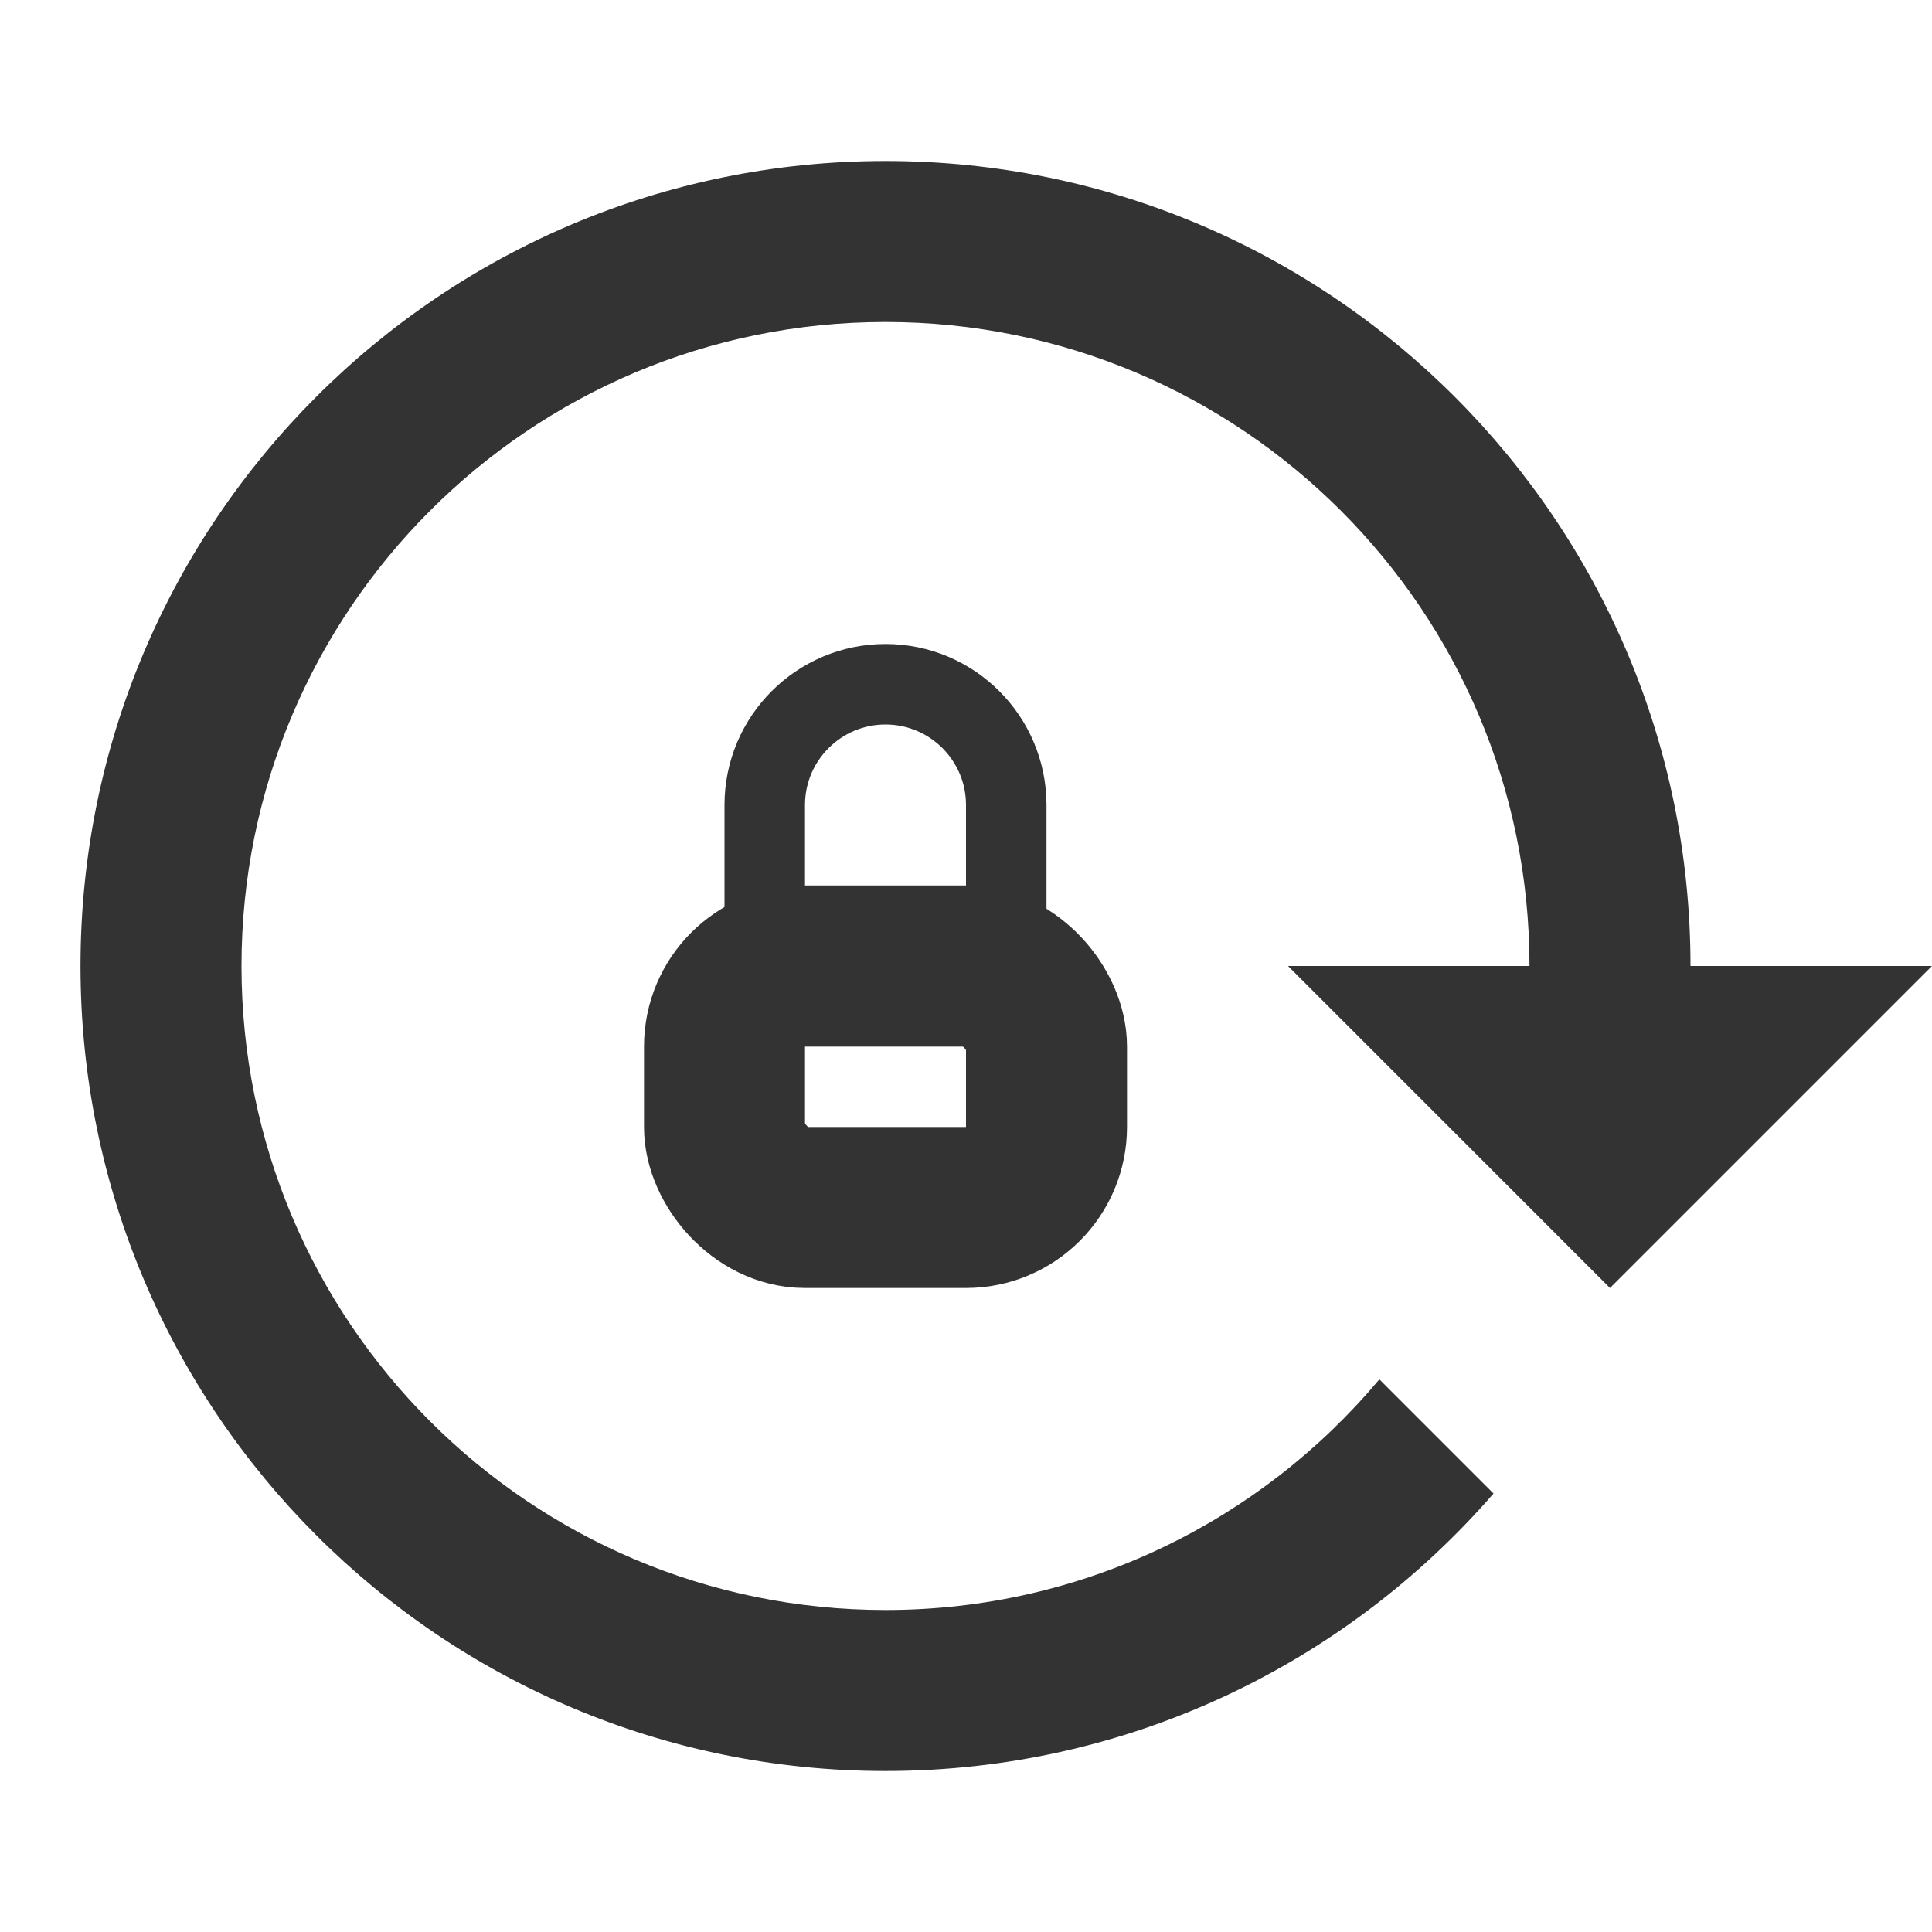 <?xml version="1.0" encoding="UTF-8"?>
<svg width="24px" height="24px" viewBox="0 0 24 24" version="1.1" xmlns="http://www.w3.org/2000/svg" xmlns:xlink="http://www.w3.org/1999/xlink">
    <!-- Generator: Sketch 44.1 (41455) - http://www.bohemiancoding.com/sketch -->
    <title>rotation-lock-on</title>
    <desc>Created with Sketch.</desc>
    <defs></defs>
    <g id="Page-1" stroke="none" stroke-width="1" fill="none" fill-rule="evenodd">
        <g id="Artboard-4" transform="translate(-92, -467)">
            <g id="162" transform="translate(92, 467)">
                <path d="M21,12 L19,12 C19,7.582 15.418,4 11,4 C6.582,4 3,7.582 3,12 C3,16.418 6.582,20 11,20 C13.464,20 15.667,18.886 17.135,17.135 L18.553,18.553 C16.72,20.665 14.016,22 11,22 C5.477,22 1,17.523 1,12 C1,6.477 5.477,2 11,2 C16.523,2 21,6.477 21,12 Z M16,12 L24,12 L20,16 L16,12 Z" id="Arrow" fill="#333333"></path>
                <rect id="Body" stroke="#333333" stroke-width="2" x="9" y="12" width="4" height="3" rx="1"></rect>
                <path d="M9.5,12.5 L9.5,10 C9.5,9.172 10.172,8.5 11,8.5 C11.828,8.5 12.5,9.172 12.5,10 L12.5,12.5 L9.5,12.5 Z" id="Lock" stroke="#333333"></path>
            </g>
        </g>
    </g>
</svg>